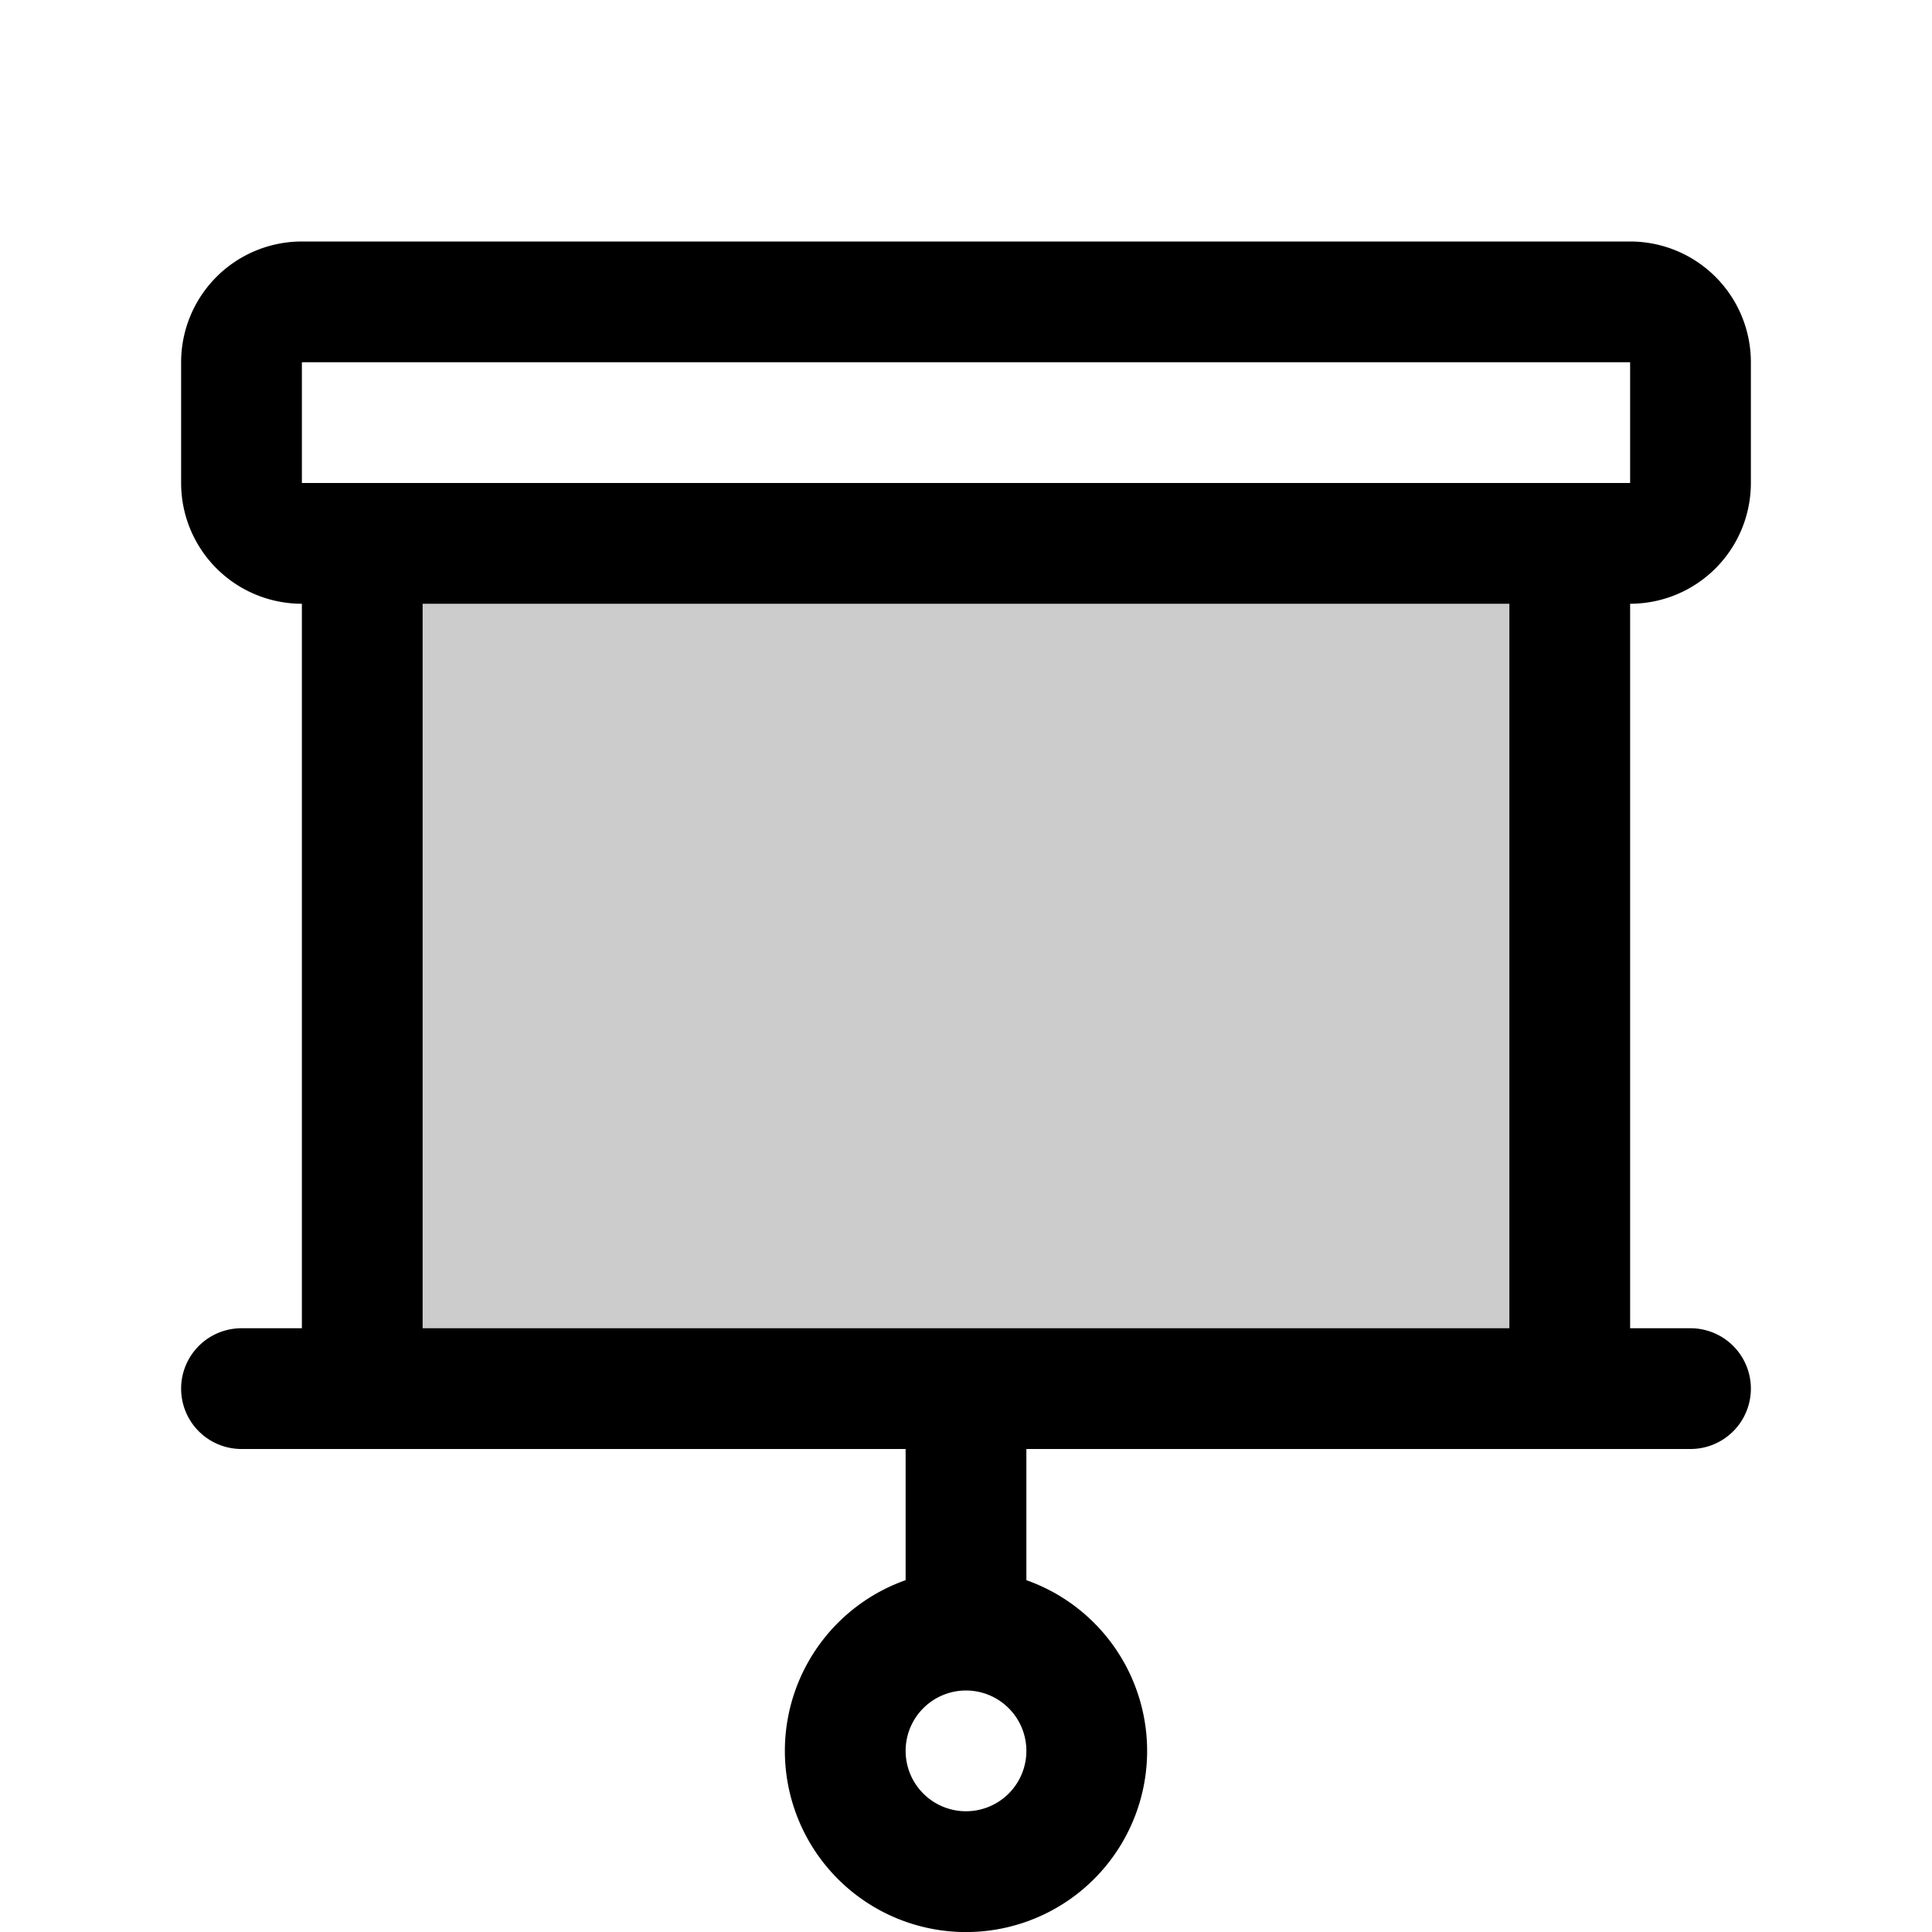 <svg fill="currentColor" viewBox="0 0 256 256" xmlns="http://www.w3.org/2000/svg">
  <path d="M208 72v112H48V72Z" opacity=".2"/>
  <path d="M232 64V48a16 16 0 0 0-16-16H40a16 16 0 0 0-16 16v16a16 16 0 0 0 16 16v96h-8a8 8 0 0 0 0 16h88v17.38a24 24 0 1 0 16 0V192h88a8 8 0 0 0 0-16h-8V80a16 16 0 0 0 16-16ZM128 240a8 8 0 1 1 8-8 8 8 0 0 1-8 8ZM40 48h176v16H40Zm160 128H56V80h144Z"/>
</svg>
